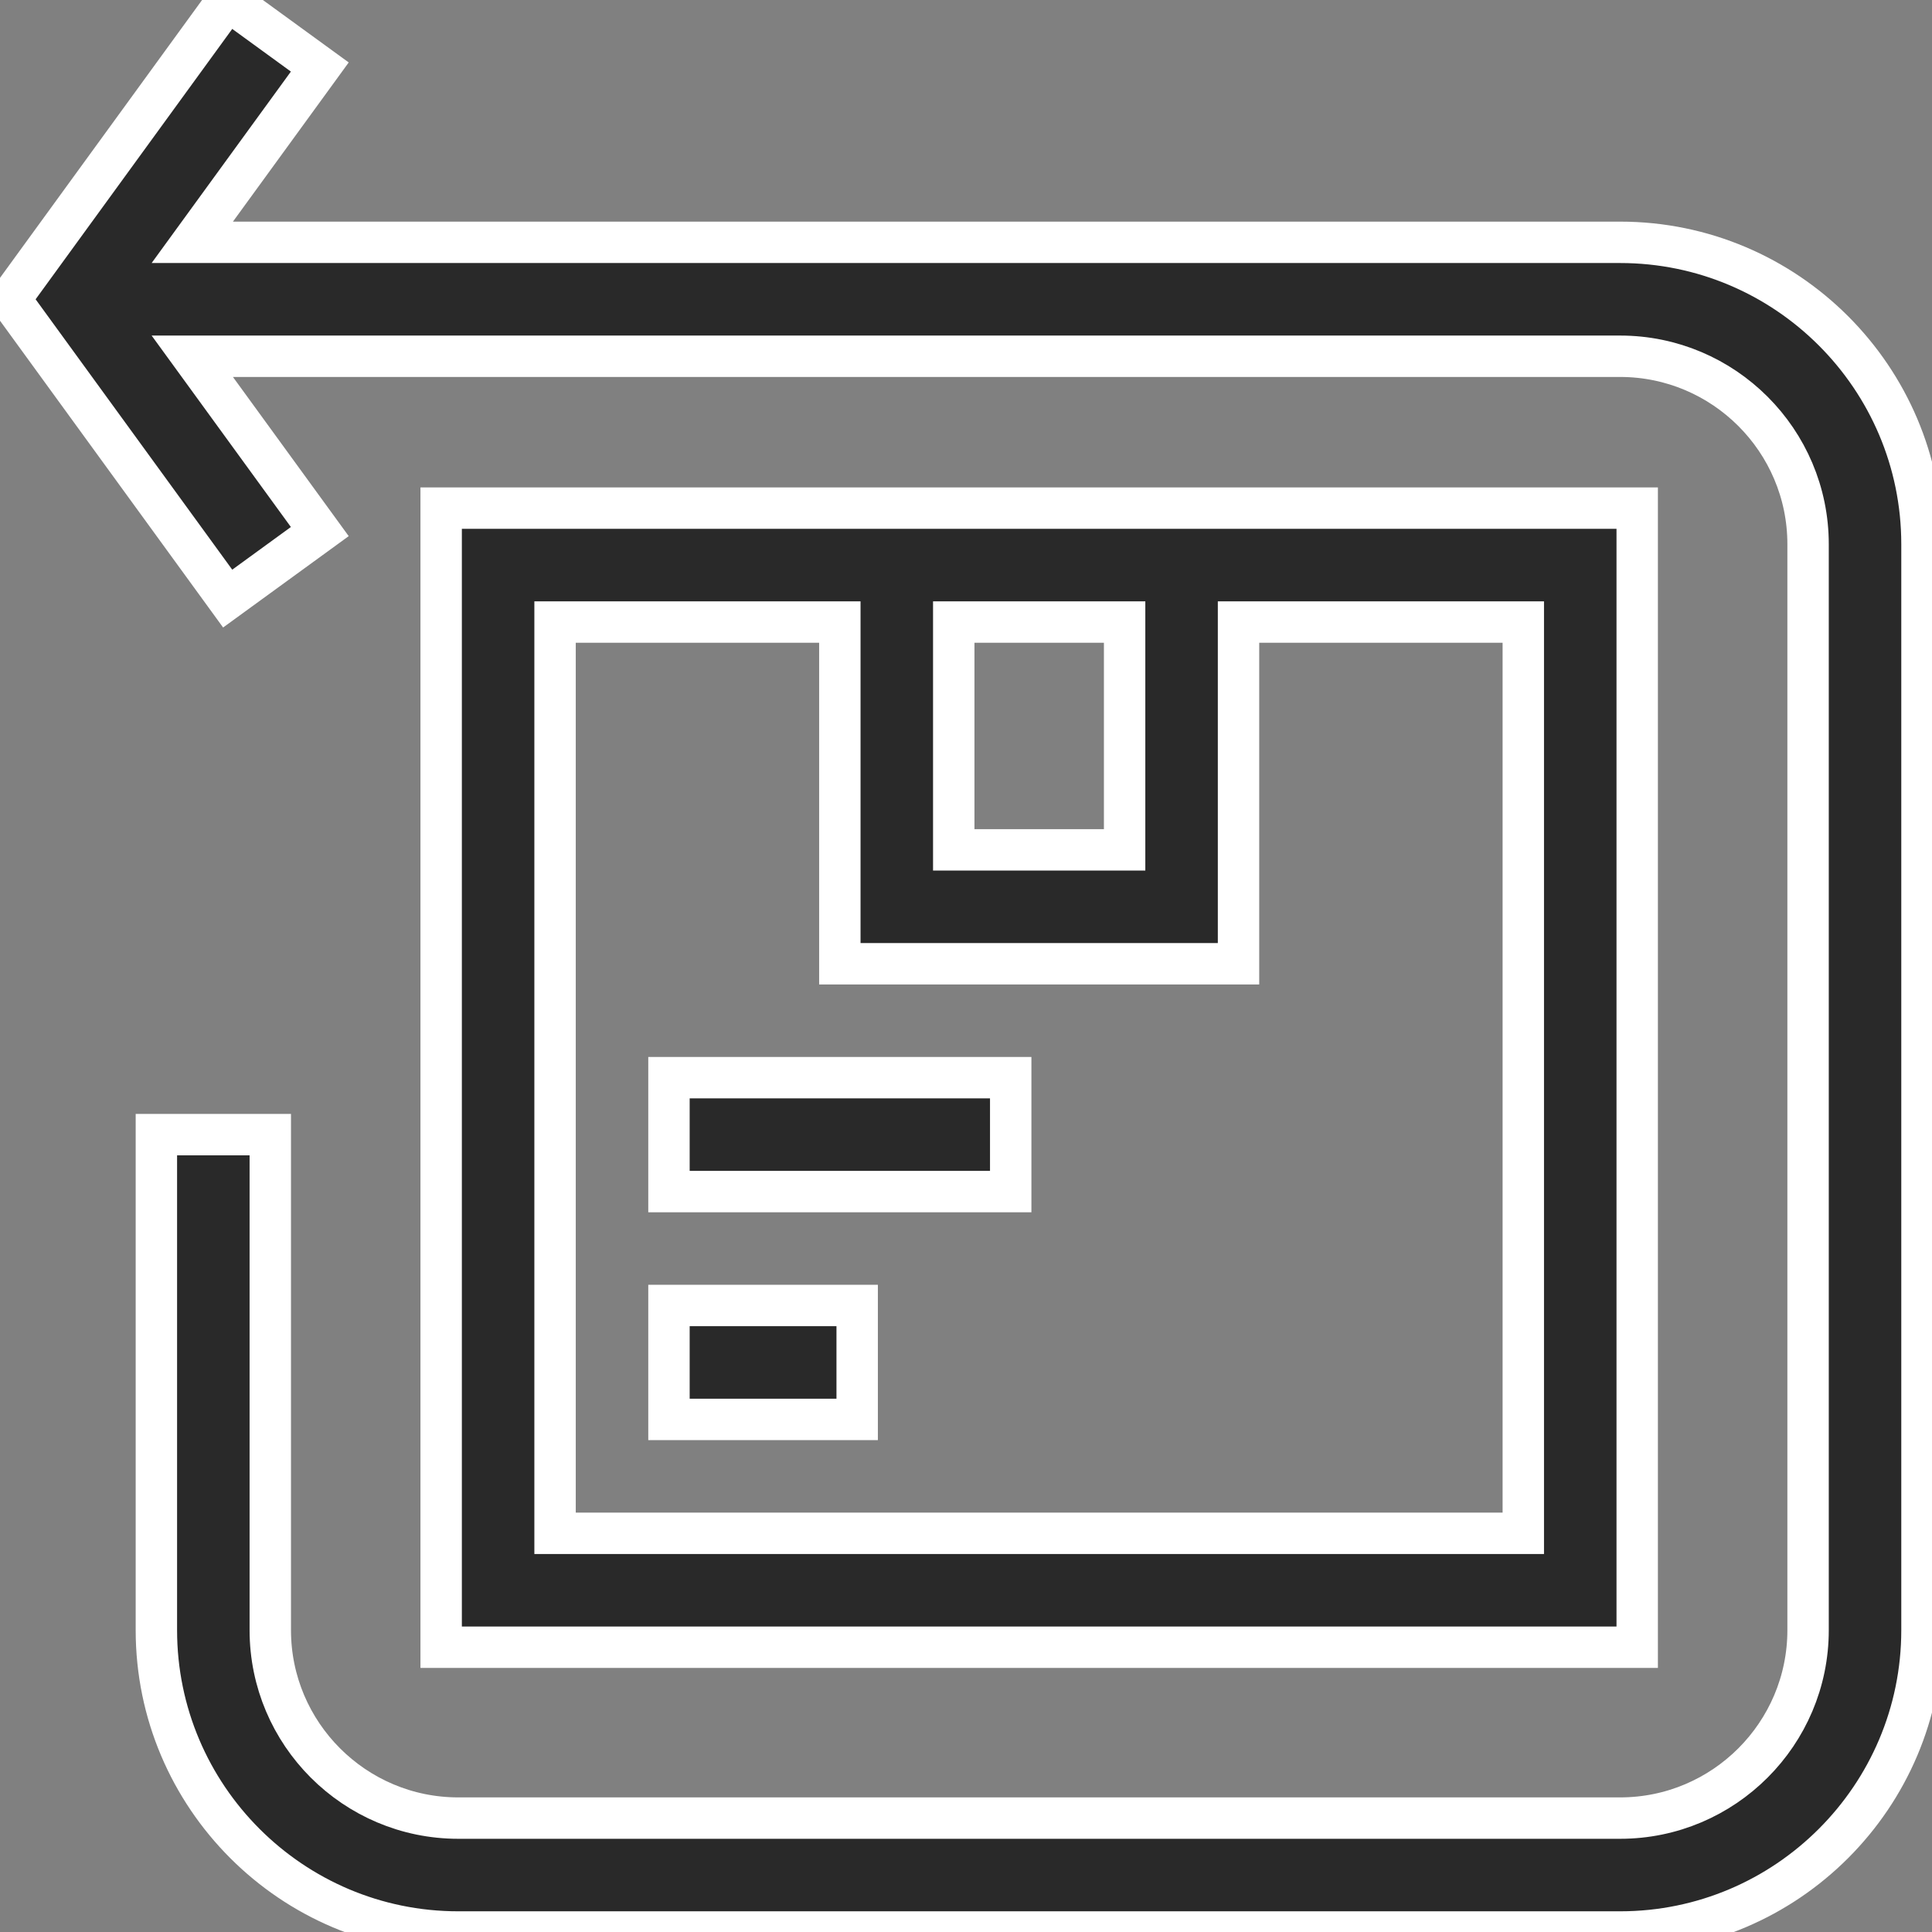 <svg width="70" height="70" viewBox="0 0 70 70" fill="none" xmlns="http://www.w3.org/2000/svg">
<rect x="0" y="0" width="70" height="70" fill="#808080" stroke="none"/>
<g clip-path="url(#clip0)">
<path d="M59.319 18.41H15.984V59.682H59.319V18.41ZM34.556 22.538H40.747V30.792H34.556V22.538ZM55.192 55.555H20.111V22.538H30.429V34.919H44.874V22.538H55.192V55.555Z" fill="#292929" stroke="white" stroke-width="1.5"/>
<path d="M24.238 39.046H36.62V43.173H24.238V39.046Z" fill="#292929" stroke="white" stroke-width="1.5"/>
<path d="M24.238 47.3H31.057V51.428H24.238V47.3Z" fill="#292929" stroke="white" stroke-width="1.5"/>
<path d="M58.7 8.78H6.967L11.587 2.428L8.249 0L0.363 10.844L8.249 21.688L11.587 19.26L6.967 12.908H58.7C62.455 12.908 65.51 15.962 65.51 19.717V59.063C65.51 62.818 62.455 65.873 58.7 65.873H16.603C12.848 65.873 9.793 62.818 9.793 59.063V41.11H5.666V59.063C5.666 65.094 10.572 70 16.603 70H58.7C64.731 70 69.637 65.094 69.637 59.063V19.717C69.637 13.687 64.731 8.78 58.7 8.78Z" fill="#292929" stroke="white" stroke-width="1.5"/>
</g>
<defs>
<clipPath id="clip0">
<rect width="70" height="70" fill="white"/>
</clipPath>
</defs>
</svg>

